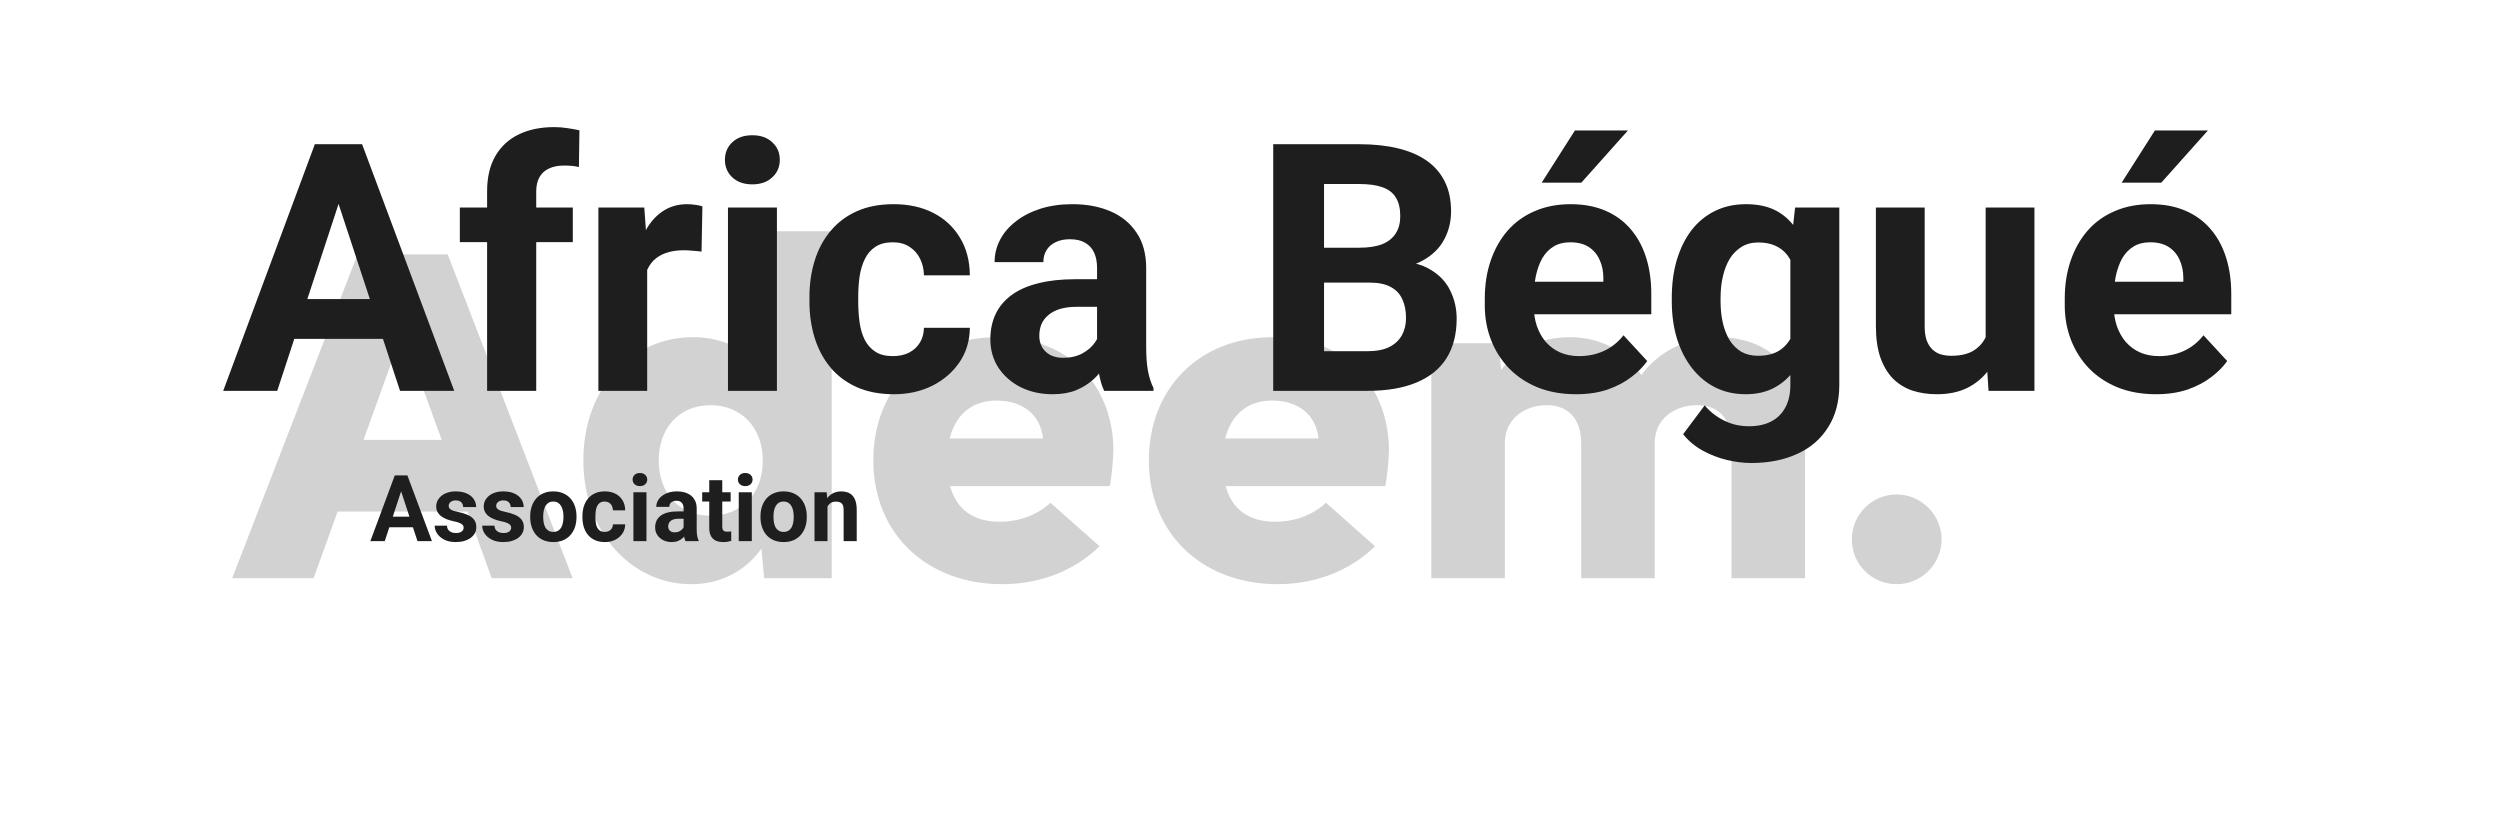 <svg width="1081" height="353" viewBox="0 0 1081 353" fill="none" xmlns="http://www.w3.org/2000/svg">
<path d="M148.881 80.597L119.877 169H96.513L136.137 62.359H151.005L148.881 80.597ZM172.978 169L143.9 80.597L141.557 62.359H156.571L196.415 169H172.978ZM171.659 129.303V146.515H115.336V129.303H171.659ZM231.864 169H210.624V82.721C210.624 76.715 211.796 71.661 214.14 67.56C216.532 63.409 219.877 60.284 224.174 58.185C228.52 56.036 233.671 54.962 239.628 54.962C241.581 54.962 243.461 55.108 245.268 55.401C247.074 55.645 248.832 55.963 250.541 56.353L250.321 72.247C249.394 72.003 248.417 71.832 247.392 71.734C246.366 71.637 245.17 71.588 243.803 71.588C241.264 71.588 239.091 72.027 237.284 72.906C235.526 73.736 234.184 74.981 233.256 76.642C232.328 78.302 231.864 80.328 231.864 82.721V169ZM247.685 89.752V104.693H198.832V89.752H247.685ZM279.838 107.037V169H258.744V89.752H278.593L279.838 107.037ZM303.715 89.239L303.349 108.795C302.323 108.648 301.078 108.526 299.613 108.429C298.197 108.282 296.903 108.209 295.731 108.209C292.753 108.209 290.165 108.6 287.968 109.381C285.819 110.113 284.013 111.212 282.548 112.677C281.132 114.142 280.058 115.924 279.325 118.023C278.642 120.123 278.251 122.516 278.153 125.201L273.905 123.883C273.905 118.756 274.418 114.044 275.443 109.747C276.469 105.401 277.958 101.617 279.911 98.394C281.913 95.172 284.354 92.682 287.235 90.924C290.116 89.166 293.412 88.287 297.123 88.287C298.295 88.287 299.491 88.385 300.712 88.58C301.933 88.727 302.934 88.946 303.715 89.239ZM335.941 89.752V169H314.774V89.752H335.941ZM313.456 69.098C313.456 66.022 314.53 63.482 316.679 61.48C318.827 59.478 321.708 58.477 325.321 58.477C328.886 58.477 331.742 59.478 333.891 61.48C336.088 63.482 337.187 66.022 337.187 69.098C337.187 72.174 336.088 74.713 333.891 76.715C331.742 78.717 328.886 79.718 325.321 79.718C321.708 79.718 318.827 78.717 316.679 76.715C314.53 74.713 313.456 72.174 313.456 69.098ZM386.112 153.985C388.7 153.985 390.995 153.497 392.997 152.521C394.999 151.495 396.562 150.079 397.685 148.272C398.856 146.417 399.467 144.244 399.516 141.754H419.364C419.315 147.32 417.826 152.276 414.896 156.622C411.967 160.919 408.036 164.312 403.104 166.803C398.173 169.244 392.655 170.465 386.552 170.465C380.399 170.465 375.028 169.439 370.438 167.389C365.897 165.338 362.113 162.506 359.086 158.893C356.059 155.23 353.788 150.982 352.274 146.148C350.761 141.266 350.004 136.041 350.004 130.475V128.351C350.004 122.735 350.761 117.511 352.274 112.677C353.788 107.794 356.059 103.546 359.086 99.933C362.113 96.27 365.897 93.414 370.438 91.363C374.979 89.312 380.302 88.287 386.405 88.287C392.899 88.287 398.588 89.532 403.471 92.022C408.402 94.513 412.26 98.077 415.043 102.716C417.875 107.306 419.315 112.75 419.364 119.049H399.516C399.467 116.412 398.905 114.02 397.831 111.871C396.806 109.723 395.292 108.014 393.29 106.744C391.337 105.426 388.92 104.767 386.039 104.767C382.963 104.767 380.448 105.426 378.495 106.744C376.542 108.014 375.028 109.771 373.954 112.018C372.88 114.215 372.123 116.729 371.684 119.562C371.293 122.345 371.098 125.274 371.098 128.351V130.475C371.098 133.551 371.293 136.505 371.684 139.337C372.074 142.169 372.807 144.684 373.881 146.881C375.004 149.078 376.542 150.812 378.495 152.081C380.448 153.351 382.987 153.985 386.112 153.985ZM474.369 151.129V115.826C474.369 113.287 473.954 111.114 473.124 109.308C472.294 107.452 471 106.012 469.242 104.986C467.533 103.961 465.312 103.448 462.577 103.448C460.233 103.448 458.207 103.863 456.498 104.693C454.789 105.475 453.471 106.622 452.543 108.136C451.615 109.601 451.151 111.334 451.151 113.336H430.058C430.058 109.967 430.839 106.769 432.401 103.741C433.964 100.714 436.234 98.053 439.213 95.758C442.191 93.414 445.731 91.583 449.833 90.265C453.983 88.946 458.622 88.287 463.749 88.287C469.901 88.287 475.37 89.312 480.155 91.363C484.94 93.414 488.7 96.49 491.435 100.592C494.218 104.693 495.609 109.82 495.609 115.973V149.884C495.609 154.229 495.878 157.794 496.415 160.577C496.952 163.312 497.733 165.704 498.759 167.755V169H477.445C476.42 166.852 475.639 164.166 475.102 160.943C474.613 157.672 474.369 154.4 474.369 151.129ZM477.152 120.733L477.299 132.672H465.507C462.724 132.672 460.307 132.989 458.256 133.624C456.205 134.259 454.521 135.162 453.202 136.334C451.884 137.457 450.907 138.775 450.272 140.289C449.687 141.803 449.394 143.463 449.394 145.27C449.394 147.076 449.809 148.712 450.639 150.177C451.469 151.593 452.665 152.716 454.228 153.546C455.79 154.327 457.621 154.718 459.721 154.718C462.895 154.718 465.653 154.083 467.997 152.813C470.341 151.544 472.147 149.981 473.417 148.126C474.735 146.271 475.419 144.513 475.468 142.853L481.034 151.788C480.253 153.79 479.179 155.865 477.812 158.014C476.493 160.162 474.809 162.188 472.758 164.093C470.707 165.948 468.241 167.486 465.36 168.707C462.479 169.879 459.062 170.465 455.106 170.465C450.077 170.465 445.512 169.464 441.41 167.462C437.357 165.411 434.135 162.604 431.742 159.039C429.398 155.426 428.227 151.324 428.227 146.734C428.227 142.584 429.008 138.897 430.57 135.675C432.133 132.452 434.428 129.742 437.455 127.545C440.531 125.299 444.364 123.614 448.954 122.491C453.544 121.319 458.866 120.733 464.921 120.733H477.152ZM592.289 122.198H564.896L564.75 107.11H587.748C591.801 107.11 595.121 106.598 597.709 105.572C600.297 104.498 602.226 102.96 603.495 100.958C604.813 98.907 605.473 96.417 605.473 93.487C605.473 90.167 604.838 87.481 603.568 85.431C602.348 83.38 600.419 81.891 597.782 80.963C595.194 80.035 591.85 79.571 587.748 79.571H572.514V169H550.541V62.359H587.748C593.949 62.359 599.491 62.945 604.374 64.117C609.306 65.289 613.48 67.071 616.898 69.464C620.316 71.856 622.929 74.884 624.735 78.546C626.542 82.159 627.445 86.456 627.445 91.436C627.445 95.831 626.444 99.884 624.442 103.595C622.489 107.306 619.389 110.333 615.141 112.677C610.941 115.021 605.448 116.314 598.661 116.559L592.289 122.198ZM591.337 169H558.891L567.46 151.861H591.337C595.194 151.861 598.344 151.251 600.785 150.03C603.227 148.761 605.033 147.052 606.205 144.903C607.377 142.755 607.963 140.289 607.963 137.506C607.963 134.381 607.426 131.671 606.352 129.376C605.326 127.081 603.666 125.323 601.371 124.103C599.076 122.833 596.049 122.198 592.289 122.198H571.122L571.269 107.11H597.636L602.689 113.043C609.184 112.945 614.408 114.093 618.363 116.485C622.367 118.829 625.272 121.881 627.079 125.641C628.935 129.4 629.862 133.429 629.862 137.726C629.862 144.562 628.373 150.323 625.395 155.011C622.416 159.649 618.046 163.141 612.284 165.484C606.571 167.828 599.589 169 591.337 169ZM681.498 170.465C675.346 170.465 669.828 169.488 664.945 167.535C660.062 165.533 655.912 162.774 652.494 159.259C649.125 155.743 646.537 151.666 644.73 147.027C642.924 142.34 642.021 137.359 642.021 132.086V129.156C642.021 123.15 642.875 117.657 644.584 112.677C646.293 107.696 648.734 103.375 651.908 99.713C655.131 96.051 659.037 93.243 663.627 91.29C668.217 89.288 673.393 88.287 679.154 88.287C684.77 88.287 689.75 89.215 694.096 91.07C698.441 92.926 702.079 95.562 705.009 98.981C707.987 102.398 710.233 106.5 711.747 111.285C713.261 116.021 714.018 121.295 714.018 127.105V135.895H651.029V121.832H693.29V120.221C693.29 117.291 692.753 114.679 691.679 112.384C690.653 110.04 689.091 108.185 686.991 106.817C684.892 105.45 682.206 104.767 678.935 104.767C676.151 104.767 673.759 105.377 671.757 106.598C669.755 107.818 668.119 109.527 666.85 111.725C665.629 113.922 664.701 116.51 664.066 119.488C663.48 122.418 663.188 125.641 663.188 129.156V132.086C663.188 135.26 663.627 138.189 664.506 140.875C665.434 143.561 666.728 145.88 668.388 147.833C670.097 149.786 672.147 151.3 674.54 152.374C676.981 153.448 679.74 153.985 682.816 153.985C686.625 153.985 690.165 153.253 693.437 151.788C696.757 150.274 699.613 148.004 702.006 144.977L712.26 156.109C710.6 158.502 708.329 160.797 705.448 162.994C702.616 165.191 699.198 166.998 695.194 168.414C691.19 169.781 686.625 170.465 681.498 170.465ZM666.63 78.985L680.985 56.427H703.91L683.769 78.985H666.63ZM776.2 89.752H795.316V166.363C795.316 173.59 793.705 179.718 790.482 184.747C787.309 189.825 782.865 193.658 777.152 196.246C771.439 198.883 764.799 200.201 757.23 200.201C753.91 200.201 750.395 199.762 746.684 198.883C743.021 198.004 739.506 196.637 736.137 194.781C732.816 192.926 730.033 190.582 727.787 187.75L737.089 175.299C739.53 178.131 742.362 180.328 745.585 181.891C748.808 183.502 752.372 184.308 756.278 184.308C760.087 184.308 763.31 183.6 765.946 182.184C768.583 180.816 770.609 178.79 772.025 176.104C773.441 173.468 774.149 170.27 774.149 166.51V108.062L776.2 89.752ZM722.88 130.328V128.79C722.88 122.735 723.612 117.242 725.077 112.311C726.591 107.33 728.715 103.058 731.449 99.493C734.232 95.929 737.602 93.17 741.557 91.217C745.512 89.264 749.979 88.287 754.96 88.287C760.233 88.287 764.652 89.264 768.217 91.217C771.781 93.17 774.711 95.953 777.006 99.566C779.301 103.131 781.083 107.354 782.353 112.237C783.671 117.071 784.696 122.369 785.429 128.131V131.5C784.696 137.018 783.598 142.145 782.133 146.881C780.668 151.617 778.739 155.768 776.347 159.332C773.954 162.848 770.976 165.582 767.411 167.535C763.896 169.488 759.696 170.465 754.813 170.465C749.931 170.465 745.512 169.464 741.557 167.462C737.65 165.46 734.306 162.652 731.522 159.039C728.739 155.426 726.591 151.178 725.077 146.295C723.612 141.412 722.88 136.09 722.88 130.328ZM743.974 128.79V130.328C743.974 133.6 744.291 136.651 744.926 139.483C745.561 142.315 746.537 144.83 747.855 147.027C749.223 149.176 750.907 150.86 752.909 152.081C754.96 153.253 757.377 153.839 760.16 153.839C764.018 153.839 767.167 153.033 769.608 151.422C772.05 149.762 773.881 147.491 775.102 144.61C776.322 141.729 777.03 138.409 777.226 134.649V125.055C777.128 121.979 776.713 119.22 775.98 116.778C775.248 114.288 774.223 112.164 772.904 110.406C771.586 108.648 769.877 107.281 767.777 106.305C765.678 105.328 763.188 104.84 760.307 104.84C757.523 104.84 755.106 105.475 753.056 106.744C751.054 107.965 749.369 109.649 748.002 111.798C746.684 113.946 745.683 116.485 744.999 119.415C744.315 122.296 743.974 125.421 743.974 128.79ZM858.598 150.03V89.752H879.691V169H859.843L858.598 150.03ZM860.941 133.771L867.167 133.624C867.167 138.897 866.557 143.805 865.336 148.346C864.115 152.838 862.284 156.744 859.843 160.064C857.401 163.336 854.325 165.899 850.614 167.755C846.903 169.562 842.533 170.465 837.504 170.465C833.646 170.465 830.082 169.928 826.811 168.854C823.588 167.73 820.805 165.997 818.461 163.653C816.166 161.261 814.359 158.209 813.041 154.498C811.771 150.738 811.137 146.222 811.137 140.948V89.752H832.23V141.095C832.23 143.438 832.499 145.416 833.036 147.027C833.622 148.639 834.428 149.957 835.453 150.982C836.479 152.008 837.675 152.74 839.042 153.18C840.458 153.619 842.021 153.839 843.729 153.839C848.075 153.839 851.493 152.96 853.983 151.202C856.522 149.444 858.305 147.052 859.33 144.024C860.404 140.948 860.941 137.53 860.941 133.771ZM932.279 170.465C926.127 170.465 920.609 169.488 915.727 167.535C910.844 165.533 906.693 162.774 903.275 159.259C899.906 155.743 897.318 151.666 895.512 147.027C893.705 142.34 892.802 137.359 892.802 132.086V129.156C892.802 123.15 893.656 117.657 895.365 112.677C897.074 107.696 899.516 103.375 902.689 99.713C905.912 96.051 909.818 93.243 914.408 91.29C918.998 89.288 924.174 88.287 929.936 88.287C935.551 88.287 940.531 89.215 944.877 91.07C949.223 92.926 952.86 95.562 955.79 98.981C958.769 102.398 961.015 106.5 962.528 111.285C964.042 116.021 964.799 121.295 964.799 127.105V135.895H901.811V121.832H944.071V120.221C944.071 117.291 943.534 114.679 942.46 112.384C941.435 110.04 939.872 108.185 937.772 106.817C935.673 105.45 932.987 104.767 929.716 104.767C926.933 104.767 924.54 105.377 922.538 106.598C920.536 107.818 918.9 109.527 917.631 111.725C916.41 113.922 915.482 116.51 914.848 119.488C914.262 122.418 913.969 125.641 913.969 129.156V132.086C913.969 135.26 914.408 138.189 915.287 140.875C916.215 143.561 917.509 145.88 919.169 147.833C920.878 149.786 922.929 151.3 925.321 152.374C927.763 153.448 930.521 153.985 933.598 153.985C937.406 153.985 940.946 153.253 944.218 151.788C947.538 150.274 950.395 148.004 952.787 144.977L963.041 156.109C961.381 158.502 959.11 160.797 956.229 162.994C953.397 165.191 949.979 166.998 945.976 168.414C941.972 169.781 937.406 170.465 932.279 170.465ZM917.411 78.985L931.767 56.427H954.691L934.55 78.985H917.411Z" fill="#1E1E1E"/>
<g filter="url(#filter0_f_210_90)">
<path d="M212.6 250H247.6L193.6 110H154.6L100.4 250H135.6L146 221.2H202.2L212.6 250ZM157.2 190.2L174 143.6L191 190.2H157.2ZM327.833 100V157.6C321.233 150.2 311.433 145.8 299.633 145.8C273.233 145.8 252.233 167.6 252.233 199C252.233 230.6 273.433 252.6 298.833 252.6C311.833 252.6 322.433 246.8 329.233 237.2L330.433 250H359.633V100H327.833ZM307.233 223C293.833 223 284.833 213.4 284.833 199C284.833 185 293.833 175.2 307.233 175.2C320.433 175.2 329.833 184.8 329.833 199.2C329.833 214 320.033 223 307.233 223ZM410.823 210.2H479.823C480.623 206.8 481.423 198.4 481.423 194.6C481.423 170 465.423 145.8 431.223 145.8C399.023 145.8 377.623 168.4 377.623 199C377.623 231.4 401.423 252.6 433.223 252.6C450.023 252.6 464.823 246.6 475.423 236.2L454.223 217.4C448.623 222.6 440.823 225.6 432.223 225.6C421.023 225.6 413.623 220.4 410.823 210.2ZM430.823 173.2C442.223 173.2 449.823 179.2 451.023 189.6H410.623C413.223 179.4 420.223 173.2 430.823 173.2ZM529.964 210.2H598.964C599.764 206.8 600.564 198.4 600.564 194.6C600.564 170 584.564 145.8 550.364 145.8C518.164 145.8 496.764 168.4 496.764 199C496.764 231.4 520.564 252.6 552.364 252.6C569.164 252.6 583.964 246.6 594.564 236.2L573.364 217.4C567.764 222.6 559.964 225.6 551.364 225.6C540.164 225.6 532.764 220.4 529.964 210.2ZM549.964 173.2C561.364 173.2 568.964 179.2 570.164 189.6H529.764C532.364 179.4 539.364 173.2 549.964 173.2ZM743.105 145.8C729.305 145.8 717.105 152 709.705 162.2C703.305 151.8 692.105 145.8 678.705 145.8C666.105 145.8 655.505 151 649.105 160L647.905 148.4H618.905V250H650.705V191.4C650.705 181 659.505 175.2 668.705 175.2C678.305 175.2 683.705 181.2 683.705 191.8V250H715.505V191.4C715.505 181 724.305 175.2 733.705 175.2C743.105 175.2 748.705 181 748.705 191.8V250H780.505V184C780.505 160.6 764.905 145.8 743.105 145.8ZM820.141 252.6C830.741 252.6 839.541 244 839.541 233.2C839.541 222.6 830.741 213.8 820.141 213.8C809.341 213.8 800.741 222.6 800.741 233.2C800.741 244 809.341 252.6 820.141 252.6Z" fill="#1E1E1E" fill-opacity="0.2"/>
</g>
<path d="M174.102 210.426L166.367 234H160.137L170.703 205.562H174.668L174.102 210.426ZM180.527 234L172.773 210.426L172.148 205.562H176.152L186.777 234H180.527ZM180.176 223.414V228.004H165.156V223.414H180.176ZM200.488 228.16C200.488 227.757 200.371 227.392 200.137 227.066C199.902 226.741 199.466 226.441 198.828 226.168C198.203 225.882 197.298 225.621 196.113 225.387C195.046 225.152 194.049 224.859 193.125 224.508C192.214 224.143 191.419 223.707 190.742 223.199C190.078 222.691 189.557 222.092 189.18 221.402C188.802 220.699 188.613 219.898 188.613 219C188.613 218.115 188.802 217.281 189.18 216.5C189.57 215.719 190.124 215.029 190.84 214.43C191.569 213.818 192.454 213.342 193.496 213.004C194.551 212.652 195.736 212.477 197.051 212.477C198.887 212.477 200.462 212.77 201.777 213.355C203.105 213.941 204.121 214.749 204.824 215.777C205.54 216.793 205.898 217.952 205.898 219.254H200.273C200.273 218.707 200.156 218.219 199.922 217.789C199.701 217.346 199.349 217.001 198.867 216.754C198.398 216.493 197.786 216.363 197.031 216.363C196.406 216.363 195.866 216.474 195.41 216.695C194.954 216.904 194.603 217.19 194.355 217.555C194.121 217.906 194.004 218.297 194.004 218.727C194.004 219.052 194.069 219.345 194.199 219.605C194.342 219.853 194.57 220.081 194.883 220.289C195.195 220.497 195.599 220.693 196.094 220.875C196.602 221.044 197.227 221.201 197.969 221.344C199.492 221.656 200.853 222.066 202.051 222.574C203.249 223.069 204.199 223.746 204.902 224.605C205.605 225.452 205.957 226.565 205.957 227.945C205.957 228.883 205.749 229.742 205.332 230.523C204.915 231.305 204.316 231.988 203.535 232.574C202.754 233.147 201.816 233.596 200.723 233.922C199.642 234.234 198.424 234.391 197.07 234.391C195.104 234.391 193.438 234.039 192.07 233.336C190.716 232.633 189.688 231.741 188.984 230.66C188.294 229.566 187.949 228.447 187.949 227.301H193.281C193.307 228.069 193.503 228.688 193.867 229.156C194.245 229.625 194.72 229.964 195.293 230.172C195.879 230.38 196.51 230.484 197.188 230.484C197.917 230.484 198.522 230.387 199.004 230.191C199.486 229.983 199.85 229.71 200.098 229.371C200.358 229.02 200.488 228.616 200.488 228.16ZM221.035 228.16C221.035 227.757 220.918 227.392 220.684 227.066C220.449 226.741 220.013 226.441 219.375 226.168C218.75 225.882 217.845 225.621 216.66 225.387C215.592 225.152 214.596 224.859 213.672 224.508C212.76 224.143 211.966 223.707 211.289 223.199C210.625 222.691 210.104 222.092 209.727 221.402C209.349 220.699 209.16 219.898 209.16 219C209.16 218.115 209.349 217.281 209.727 216.5C210.117 215.719 210.671 215.029 211.387 214.43C212.116 213.818 213.001 213.342 214.043 213.004C215.098 212.652 216.283 212.477 217.598 212.477C219.434 212.477 221.009 212.77 222.324 213.355C223.652 213.941 224.668 214.749 225.371 215.777C226.087 216.793 226.445 217.952 226.445 219.254H220.82C220.82 218.707 220.703 218.219 220.469 217.789C220.247 217.346 219.896 217.001 219.414 216.754C218.945 216.493 218.333 216.363 217.578 216.363C216.953 216.363 216.413 216.474 215.957 216.695C215.501 216.904 215.15 217.19 214.902 217.555C214.668 217.906 214.551 218.297 214.551 218.727C214.551 219.052 214.616 219.345 214.746 219.605C214.889 219.853 215.117 220.081 215.43 220.289C215.742 220.497 216.146 220.693 216.641 220.875C217.148 221.044 217.773 221.201 218.516 221.344C220.039 221.656 221.4 222.066 222.598 222.574C223.796 223.069 224.746 223.746 225.449 224.605C226.152 225.452 226.504 226.565 226.504 227.945C226.504 228.883 226.296 229.742 225.879 230.523C225.462 231.305 224.863 231.988 224.082 232.574C223.301 233.147 222.363 233.596 221.27 233.922C220.189 234.234 218.971 234.391 217.617 234.391C215.651 234.391 213.984 234.039 212.617 233.336C211.263 232.633 210.234 231.741 209.531 230.66C208.841 229.566 208.496 228.447 208.496 227.301H213.828C213.854 228.069 214.049 228.688 214.414 229.156C214.792 229.625 215.267 229.964 215.84 230.172C216.426 230.38 217.057 230.484 217.734 230.484C218.464 230.484 219.069 230.387 219.551 230.191C220.033 229.983 220.397 229.71 220.645 229.371C220.905 229.02 221.035 228.616 221.035 228.16ZM229.258 223.648V223.238C229.258 221.689 229.479 220.263 229.922 218.961C230.365 217.646 231.009 216.507 231.855 215.543C232.702 214.579 233.743 213.831 234.98 213.297C236.217 212.75 237.637 212.477 239.238 212.477C240.84 212.477 242.266 212.75 243.516 213.297C244.766 213.831 245.814 214.579 246.66 215.543C247.52 216.507 248.171 217.646 248.613 218.961C249.056 220.263 249.277 221.689 249.277 223.238V223.648C249.277 225.185 249.056 226.611 248.613 227.926C248.171 229.228 247.52 230.367 246.66 231.344C245.814 232.307 244.772 233.056 243.535 233.59C242.298 234.124 240.879 234.391 239.277 234.391C237.676 234.391 236.25 234.124 235 233.59C233.763 233.056 232.715 232.307 231.855 231.344C231.009 230.367 230.365 229.228 229.922 227.926C229.479 226.611 229.258 225.185 229.258 223.648ZM234.883 223.238V223.648C234.883 224.534 234.961 225.361 235.117 226.129C235.273 226.897 235.521 227.574 235.859 228.16C236.211 228.733 236.667 229.182 237.227 229.508C237.786 229.833 238.47 229.996 239.277 229.996C240.059 229.996 240.729 229.833 241.289 229.508C241.849 229.182 242.298 228.733 242.637 228.16C242.975 227.574 243.223 226.897 243.379 226.129C243.548 225.361 243.633 224.534 243.633 223.648V223.238C243.633 222.379 243.548 221.572 243.379 220.816C243.223 220.048 242.969 219.371 242.617 218.785C242.279 218.186 241.829 217.717 241.27 217.379C240.71 217.04 240.033 216.871 239.238 216.871C238.444 216.871 237.767 217.04 237.207 217.379C236.66 217.717 236.211 218.186 235.859 218.785C235.521 219.371 235.273 220.048 235.117 220.816C234.961 221.572 234.883 222.379 234.883 223.238ZM261.465 229.996C262.155 229.996 262.767 229.866 263.301 229.605C263.835 229.332 264.251 228.954 264.551 228.473C264.863 227.978 265.026 227.398 265.039 226.734H270.332C270.319 228.219 269.922 229.54 269.141 230.699C268.359 231.845 267.311 232.75 265.996 233.414C264.681 234.065 263.21 234.391 261.582 234.391C259.941 234.391 258.509 234.117 257.285 233.57C256.074 233.023 255.065 232.268 254.258 231.305C253.451 230.328 252.845 229.195 252.441 227.906C252.038 226.604 251.836 225.211 251.836 223.727V223.16C251.836 221.663 252.038 220.27 252.441 218.98C252.845 217.678 253.451 216.546 254.258 215.582C255.065 214.605 256.074 213.844 257.285 213.297C258.496 212.75 259.915 212.477 261.543 212.477C263.275 212.477 264.792 212.809 266.094 213.473C267.409 214.137 268.438 215.087 269.18 216.324C269.935 217.548 270.319 219 270.332 220.68H265.039C265.026 219.977 264.876 219.339 264.59 218.766C264.316 218.193 263.913 217.737 263.379 217.398C262.858 217.047 262.214 216.871 261.445 216.871C260.625 216.871 259.954 217.047 259.434 217.398C258.913 217.737 258.509 218.206 258.223 218.805C257.936 219.391 257.734 220.061 257.617 220.816C257.513 221.559 257.461 222.34 257.461 223.16V223.727C257.461 224.547 257.513 225.335 257.617 226.09C257.721 226.845 257.917 227.516 258.203 228.102C258.503 228.688 258.913 229.15 259.434 229.488C259.954 229.827 260.632 229.996 261.465 229.996ZM279.531 212.867V234H273.887V212.867H279.531ZM273.535 207.359C273.535 206.539 273.822 205.862 274.395 205.328C274.967 204.794 275.736 204.527 276.699 204.527C277.65 204.527 278.411 204.794 278.984 205.328C279.57 205.862 279.863 206.539 279.863 207.359C279.863 208.18 279.57 208.857 278.984 209.391C278.411 209.924 277.65 210.191 276.699 210.191C275.736 210.191 274.967 209.924 274.395 209.391C273.822 208.857 273.535 208.18 273.535 207.359ZM295.586 229.234V219.82C295.586 219.143 295.475 218.564 295.254 218.082C295.033 217.587 294.688 217.203 294.219 216.93C293.763 216.656 293.171 216.52 292.441 216.52C291.816 216.52 291.276 216.63 290.82 216.852C290.365 217.06 290.013 217.366 289.766 217.77C289.518 218.16 289.395 218.622 289.395 219.156H283.77C283.77 218.258 283.978 217.405 284.395 216.598C284.811 215.79 285.417 215.081 286.211 214.469C287.005 213.844 287.949 213.355 289.043 213.004C290.15 212.652 291.387 212.477 292.754 212.477C294.395 212.477 295.853 212.75 297.129 213.297C298.405 213.844 299.408 214.664 300.137 215.758C300.879 216.852 301.25 218.219 301.25 219.859V228.902C301.25 230.061 301.322 231.012 301.465 231.754C301.608 232.483 301.816 233.121 302.09 233.668V234H296.406C296.133 233.427 295.924 232.711 295.781 231.852C295.651 230.979 295.586 230.107 295.586 229.234ZM296.328 221.129L296.367 224.312H293.223C292.48 224.312 291.836 224.397 291.289 224.566C290.742 224.736 290.293 224.977 289.941 225.289C289.59 225.589 289.329 225.94 289.16 226.344C289.004 226.747 288.926 227.19 288.926 227.672C288.926 228.154 289.036 228.59 289.258 228.98C289.479 229.358 289.798 229.658 290.215 229.879C290.632 230.087 291.12 230.191 291.68 230.191C292.526 230.191 293.262 230.022 293.887 229.684C294.512 229.345 294.993 228.928 295.332 228.434C295.684 227.939 295.866 227.47 295.879 227.027L297.363 229.41C297.155 229.944 296.868 230.497 296.504 231.07C296.152 231.643 295.703 232.184 295.156 232.691C294.609 233.186 293.952 233.596 293.184 233.922C292.415 234.234 291.504 234.391 290.449 234.391C289.108 234.391 287.891 234.124 286.797 233.59C285.716 233.043 284.857 232.294 284.219 231.344C283.594 230.38 283.281 229.286 283.281 228.062C283.281 226.956 283.49 225.973 283.906 225.113C284.323 224.254 284.935 223.531 285.742 222.945C286.562 222.346 287.585 221.897 288.809 221.598C290.033 221.285 291.452 221.129 293.066 221.129H296.328ZM315.938 212.867V216.852H303.633V212.867H315.938ZM306.68 207.652H312.305V227.633C312.305 228.245 312.383 228.714 312.539 229.039C312.708 229.365 312.956 229.592 313.281 229.723C313.607 229.84 314.017 229.898 314.512 229.898C314.863 229.898 315.176 229.885 315.449 229.859C315.736 229.82 315.977 229.781 316.172 229.742L316.191 233.883C315.71 234.039 315.189 234.163 314.629 234.254C314.069 234.345 313.451 234.391 312.773 234.391C311.536 234.391 310.456 234.189 309.531 233.785C308.62 233.368 307.917 232.704 307.422 231.793C306.927 230.882 306.68 229.684 306.68 228.199V207.652ZM325.078 212.867V234H319.434V212.867H325.078ZM319.082 207.359C319.082 206.539 319.368 205.862 319.941 205.328C320.514 204.794 321.283 204.527 322.246 204.527C323.197 204.527 323.958 204.794 324.531 205.328C325.117 205.862 325.41 206.539 325.41 207.359C325.41 208.18 325.117 208.857 324.531 209.391C323.958 209.924 323.197 210.191 322.246 210.191C321.283 210.191 320.514 209.924 319.941 209.391C319.368 208.857 319.082 208.18 319.082 207.359ZM328.828 223.648V223.238C328.828 221.689 329.049 220.263 329.492 218.961C329.935 217.646 330.579 216.507 331.426 215.543C332.272 214.579 333.314 213.831 334.551 213.297C335.788 212.75 337.207 212.477 338.809 212.477C340.41 212.477 341.836 212.75 343.086 213.297C344.336 213.831 345.384 214.579 346.23 215.543C347.09 216.507 347.741 217.646 348.184 218.961C348.626 220.263 348.848 221.689 348.848 223.238V223.648C348.848 225.185 348.626 226.611 348.184 227.926C347.741 229.228 347.09 230.367 346.23 231.344C345.384 232.307 344.342 233.056 343.105 233.59C341.868 234.124 340.449 234.391 338.848 234.391C337.246 234.391 335.82 234.124 334.57 233.59C333.333 233.056 332.285 232.307 331.426 231.344C330.579 230.367 329.935 229.228 329.492 227.926C329.049 226.611 328.828 225.185 328.828 223.648ZM334.453 223.238V223.648C334.453 224.534 334.531 225.361 334.688 226.129C334.844 226.897 335.091 227.574 335.43 228.16C335.781 228.733 336.237 229.182 336.797 229.508C337.357 229.833 338.04 229.996 338.848 229.996C339.629 229.996 340.299 229.833 340.859 229.508C341.419 229.182 341.868 228.733 342.207 228.16C342.546 227.574 342.793 226.897 342.949 226.129C343.118 225.361 343.203 224.534 343.203 223.648V223.238C343.203 222.379 343.118 221.572 342.949 220.816C342.793 220.048 342.539 219.371 342.188 218.785C341.849 218.186 341.4 217.717 340.84 217.379C340.28 217.04 339.603 216.871 338.809 216.871C338.014 216.871 337.337 217.04 336.777 217.379C336.23 217.717 335.781 218.186 335.43 218.785C335.091 219.371 334.844 220.048 334.688 220.816C334.531 221.572 334.453 222.379 334.453 223.238ZM357.812 217.379V234H352.188V212.867H357.461L357.812 217.379ZM356.992 222.691H355.469C355.469 221.129 355.671 219.723 356.074 218.473C356.478 217.21 357.044 216.135 357.773 215.25C358.503 214.352 359.368 213.668 360.371 213.199C361.387 212.717 362.52 212.477 363.77 212.477C364.759 212.477 365.664 212.62 366.484 212.906C367.305 213.193 368.008 213.648 368.594 214.273C369.193 214.898 369.648 215.725 369.961 216.754C370.286 217.783 370.449 219.039 370.449 220.523V234H364.785V220.504C364.785 219.566 364.655 218.837 364.395 218.316C364.134 217.796 363.75 217.431 363.242 217.223C362.747 217.001 362.135 216.891 361.406 216.891C360.651 216.891 359.993 217.04 359.434 217.34C358.887 217.639 358.431 218.056 358.066 218.59C357.715 219.111 357.448 219.723 357.266 220.426C357.083 221.129 356.992 221.884 356.992 222.691Z" fill="#1E1E1E"/>
<defs>
<filter id="filter0_f_210_90" x="0.4" y="0" width="939.141" height="352.6" filterUnits="userSpaceOnUse" color-interpolation-filters="sRGB">
<feFlood flood-opacity="0" result="BackgroundImageFix"/>
<feBlend mode="normal" in="SourceGraphic" in2="BackgroundImageFix" result="shape"/>
<feGaussianBlur stdDeviation="50" result="effect1_foregroundBlur_210_90"/>
</filter>
</defs>
</svg>
